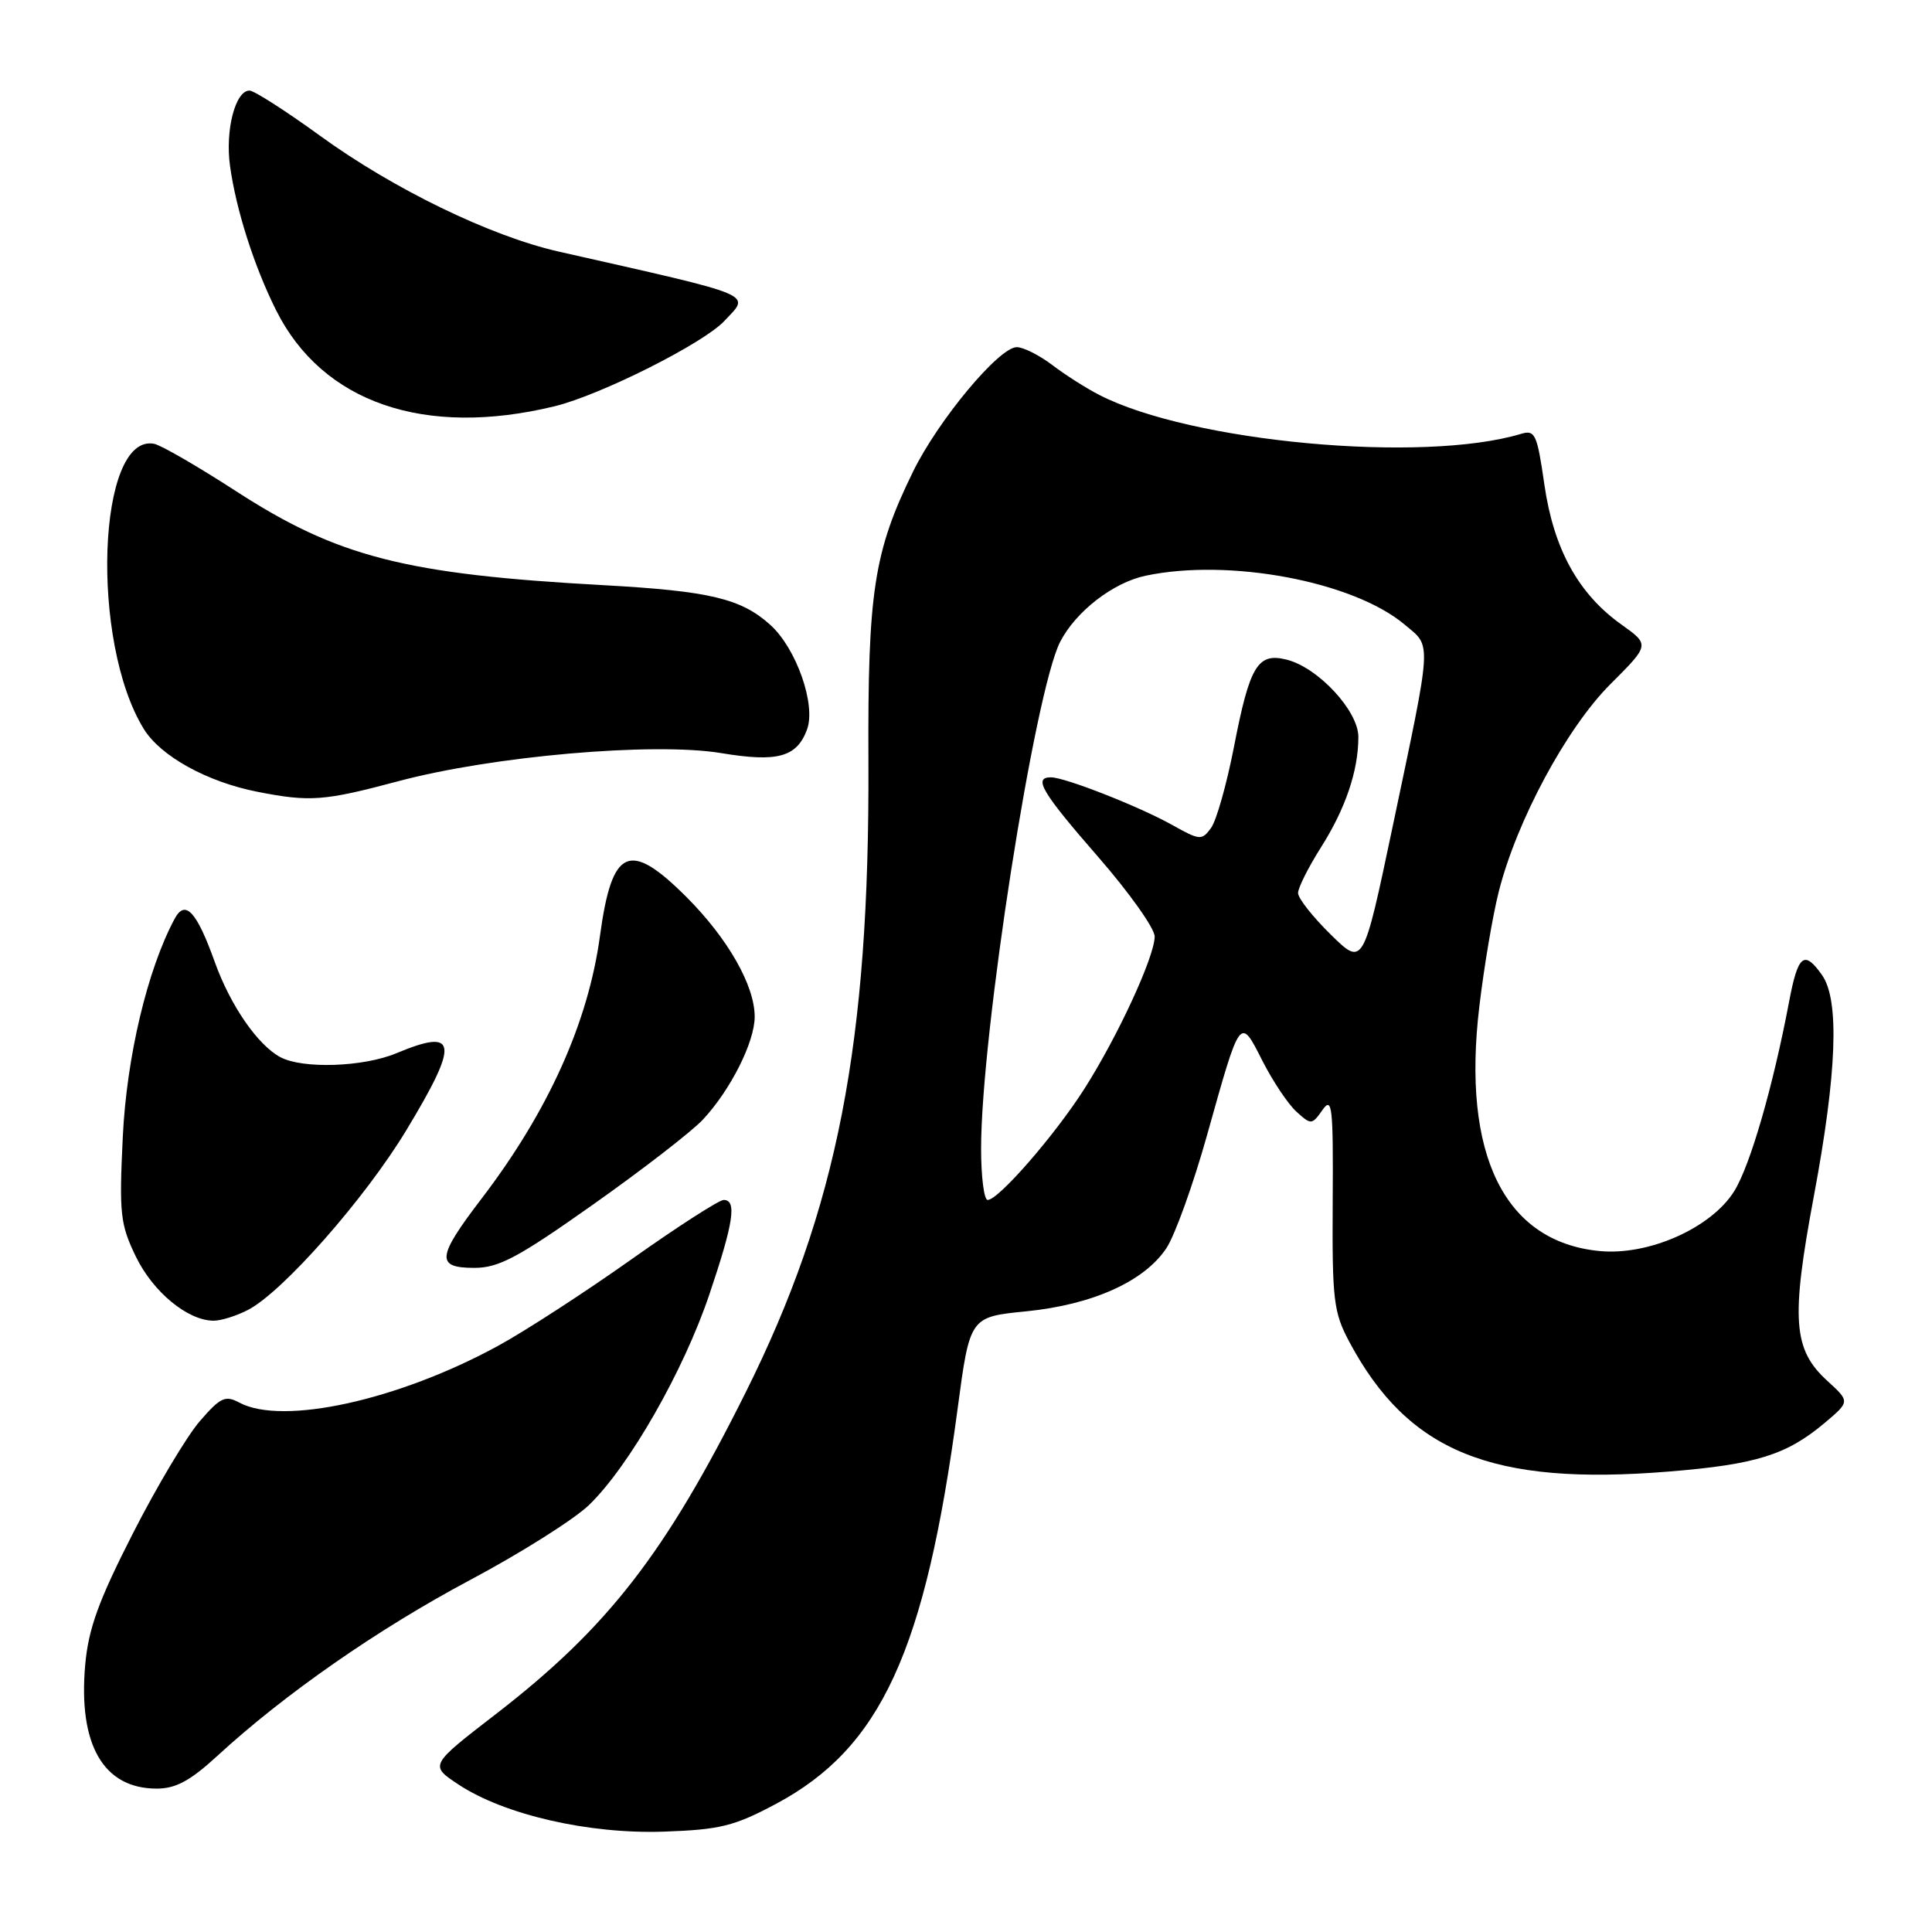 <?xml version="1.0" encoding="UTF-8" standalone="no"?>
<!DOCTYPE svg PUBLIC "-//W3C//DTD SVG 1.1//EN" "http://www.w3.org/Graphics/SVG/1.1/DTD/svg11.dtd" >
<svg xmlns="http://www.w3.org/2000/svg" xmlns:xlink="http://www.w3.org/1999/xlink" version="1.1" viewBox="0 0 256 256">
 <g >
 <path fill="currentColor"
d=" M 102.83 239.02 C 116.72 231.60 122.59 218.85 126.88 186.73 C 128.51 174.50 128.51 174.50 135.96 173.76 C 144.79 172.88 151.64 169.79 154.56 165.38 C 155.69 163.67 158.12 156.92 159.95 150.38 C 164.39 134.53 164.29 134.67 167.28 140.57 C 168.66 143.28 170.69 146.32 171.79 147.31 C 173.73 149.07 173.84 149.06 175.24 147.07 C 176.52 145.25 176.67 146.60 176.59 159.26 C 176.51 172.29 176.70 173.87 178.79 177.80 C 186.59 192.40 197.65 196.90 221.10 194.99 C 232.71 194.05 236.74 192.79 241.82 188.51 C 245.13 185.71 245.13 185.71 242.13 182.97 C 237.58 178.82 237.29 174.84 240.35 158.47 C 243.40 142.19 243.76 132.53 241.44 129.22 C 239.06 125.83 238.24 126.49 237.06 132.75 C 234.94 143.95 231.92 154.40 229.81 157.81 C 226.79 162.69 218.48 166.40 211.96 165.77 C 199.34 164.56 193.67 153.02 196.02 133.36 C 196.64 128.11 197.80 121.28 198.59 118.16 C 200.96 108.76 207.58 96.46 213.38 90.66 C 218.61 85.44 218.61 85.44 214.84 82.75 C 209.14 78.69 205.87 72.75 204.64 64.22 C 203.67 57.50 203.41 56.93 201.54 57.49 C 188.49 61.42 157.80 58.58 145.66 52.33 C 143.92 51.44 141.11 49.65 139.41 48.35 C 137.70 47.06 135.60 46.00 134.73 46.00 C 132.38 46.00 124.33 55.66 120.98 62.50 C 115.78 73.12 114.97 78.41 115.07 101.00 C 115.23 138.23 110.97 160.12 98.81 184.49 C 88.17 205.83 80.55 215.65 65.75 227.09 C 56.91 233.91 56.91 233.91 60.74 236.45 C 66.83 240.48 78.07 243.05 88.00 242.70 C 95.42 242.44 97.30 241.97 102.83 239.02 Z  M 28.79 232.67 C 37.73 224.45 50.08 215.86 62.27 209.37 C 69.00 205.79 76.10 201.31 78.06 199.41 C 83.37 194.27 90.57 181.67 93.98 171.56 C 97.21 162.01 97.66 159.00 95.89 159.00 C 95.28 159.00 89.76 162.55 83.64 166.89 C 77.51 171.23 69.58 176.38 66.00 178.33 C 52.77 185.55 37.45 188.91 31.73 185.86 C 29.85 184.85 29.21 185.15 26.47 188.32 C 24.75 190.31 20.75 197.01 17.59 203.22 C 13.06 212.11 11.72 215.79 11.29 220.60 C 10.35 231.19 13.70 237.00 20.77 237.00 C 23.29 237.00 25.21 235.96 28.79 232.67 Z  M 32.86 173.57 C 37.47 171.19 48.38 158.80 53.84 149.76 C 60.90 138.08 60.65 136.16 52.52 139.56 C 48.14 141.39 40.10 141.66 37.15 140.08 C 34.14 138.47 30.53 133.23 28.47 127.50 C 26.05 120.74 24.54 119.12 23.13 121.76 C 19.53 128.48 16.78 140.06 16.27 150.65 C 15.78 160.84 15.93 162.22 18.00 166.50 C 20.27 171.19 24.87 174.99 28.30 175.00 C 29.29 175.00 31.34 174.36 32.86 173.57 Z  M 78.61 159.59 C 85.15 154.97 91.69 149.91 93.15 148.34 C 96.81 144.41 100.00 138.07 100.00 134.72 C 100.00 130.58 96.45 124.36 90.96 118.86 C 83.38 111.29 81.09 112.32 79.50 124.00 C 77.95 135.48 72.63 147.28 63.82 158.81 C 57.87 166.60 57.72 168.00 62.86 168.00 C 66.09 168.00 68.66 166.63 78.61 159.59 Z  M 52.72 103.53 C 65.22 100.18 86.63 98.31 95.56 99.79 C 103.02 101.03 105.57 100.33 106.93 96.68 C 108.15 93.41 105.53 85.92 102.07 82.80 C 98.20 79.31 94.05 78.32 80.00 77.54 C 53.69 76.10 44.75 73.81 31.27 65.08 C 26.19 61.79 21.30 58.96 20.40 58.80 C 12.90 57.43 11.92 85.05 19.06 96.60 C 21.29 100.21 27.45 103.61 34.13 104.92 C 41.07 106.28 42.94 106.14 52.72 103.53 Z  M 73.50 53.83 C 79.57 52.35 93.19 45.51 95.97 42.54 C 99.44 38.84 100.68 39.36 74.00 33.33 C 64.97 31.28 52.11 25.04 42.38 17.97 C 37.86 14.69 33.66 12.00 33.06 12.00 C 31.18 12.00 29.82 17.27 30.48 22.00 C 31.29 27.83 33.68 35.31 36.59 41.12 C 42.72 53.36 56.25 58.02 73.50 53.83 Z  M 130.00 152.19 C 130.00 137.05 137.10 91.57 140.49 85.02 C 142.57 81.01 147.49 77.20 151.78 76.29 C 162.86 73.94 179.33 77.04 186.12 82.76 C 189.74 85.80 189.83 84.35 184.48 109.78 C 180.63 128.06 180.63 128.06 176.32 123.82 C 173.94 121.49 172.00 119.02 172.00 118.33 C 172.00 117.64 173.36 114.93 175.01 112.32 C 178.28 107.17 179.99 102.14 179.99 97.65 C 180.00 94.21 174.67 88.46 170.50 87.41 C 166.65 86.44 165.60 88.17 163.50 99.00 C 162.54 103.92 161.18 108.74 160.47 109.71 C 159.25 111.38 158.98 111.36 155.34 109.32 C 150.96 106.87 141.12 103.00 139.25 103.00 C 136.87 103.00 138.04 104.97 145.50 113.53 C 149.62 118.26 153.00 123.01 153.00 124.09 C 153.00 126.75 148.07 137.42 143.63 144.36 C 139.71 150.49 132.30 159.00 130.87 159.00 C 130.39 159.00 130.00 155.94 130.00 152.19 Z "/>
</g>
</svg>
